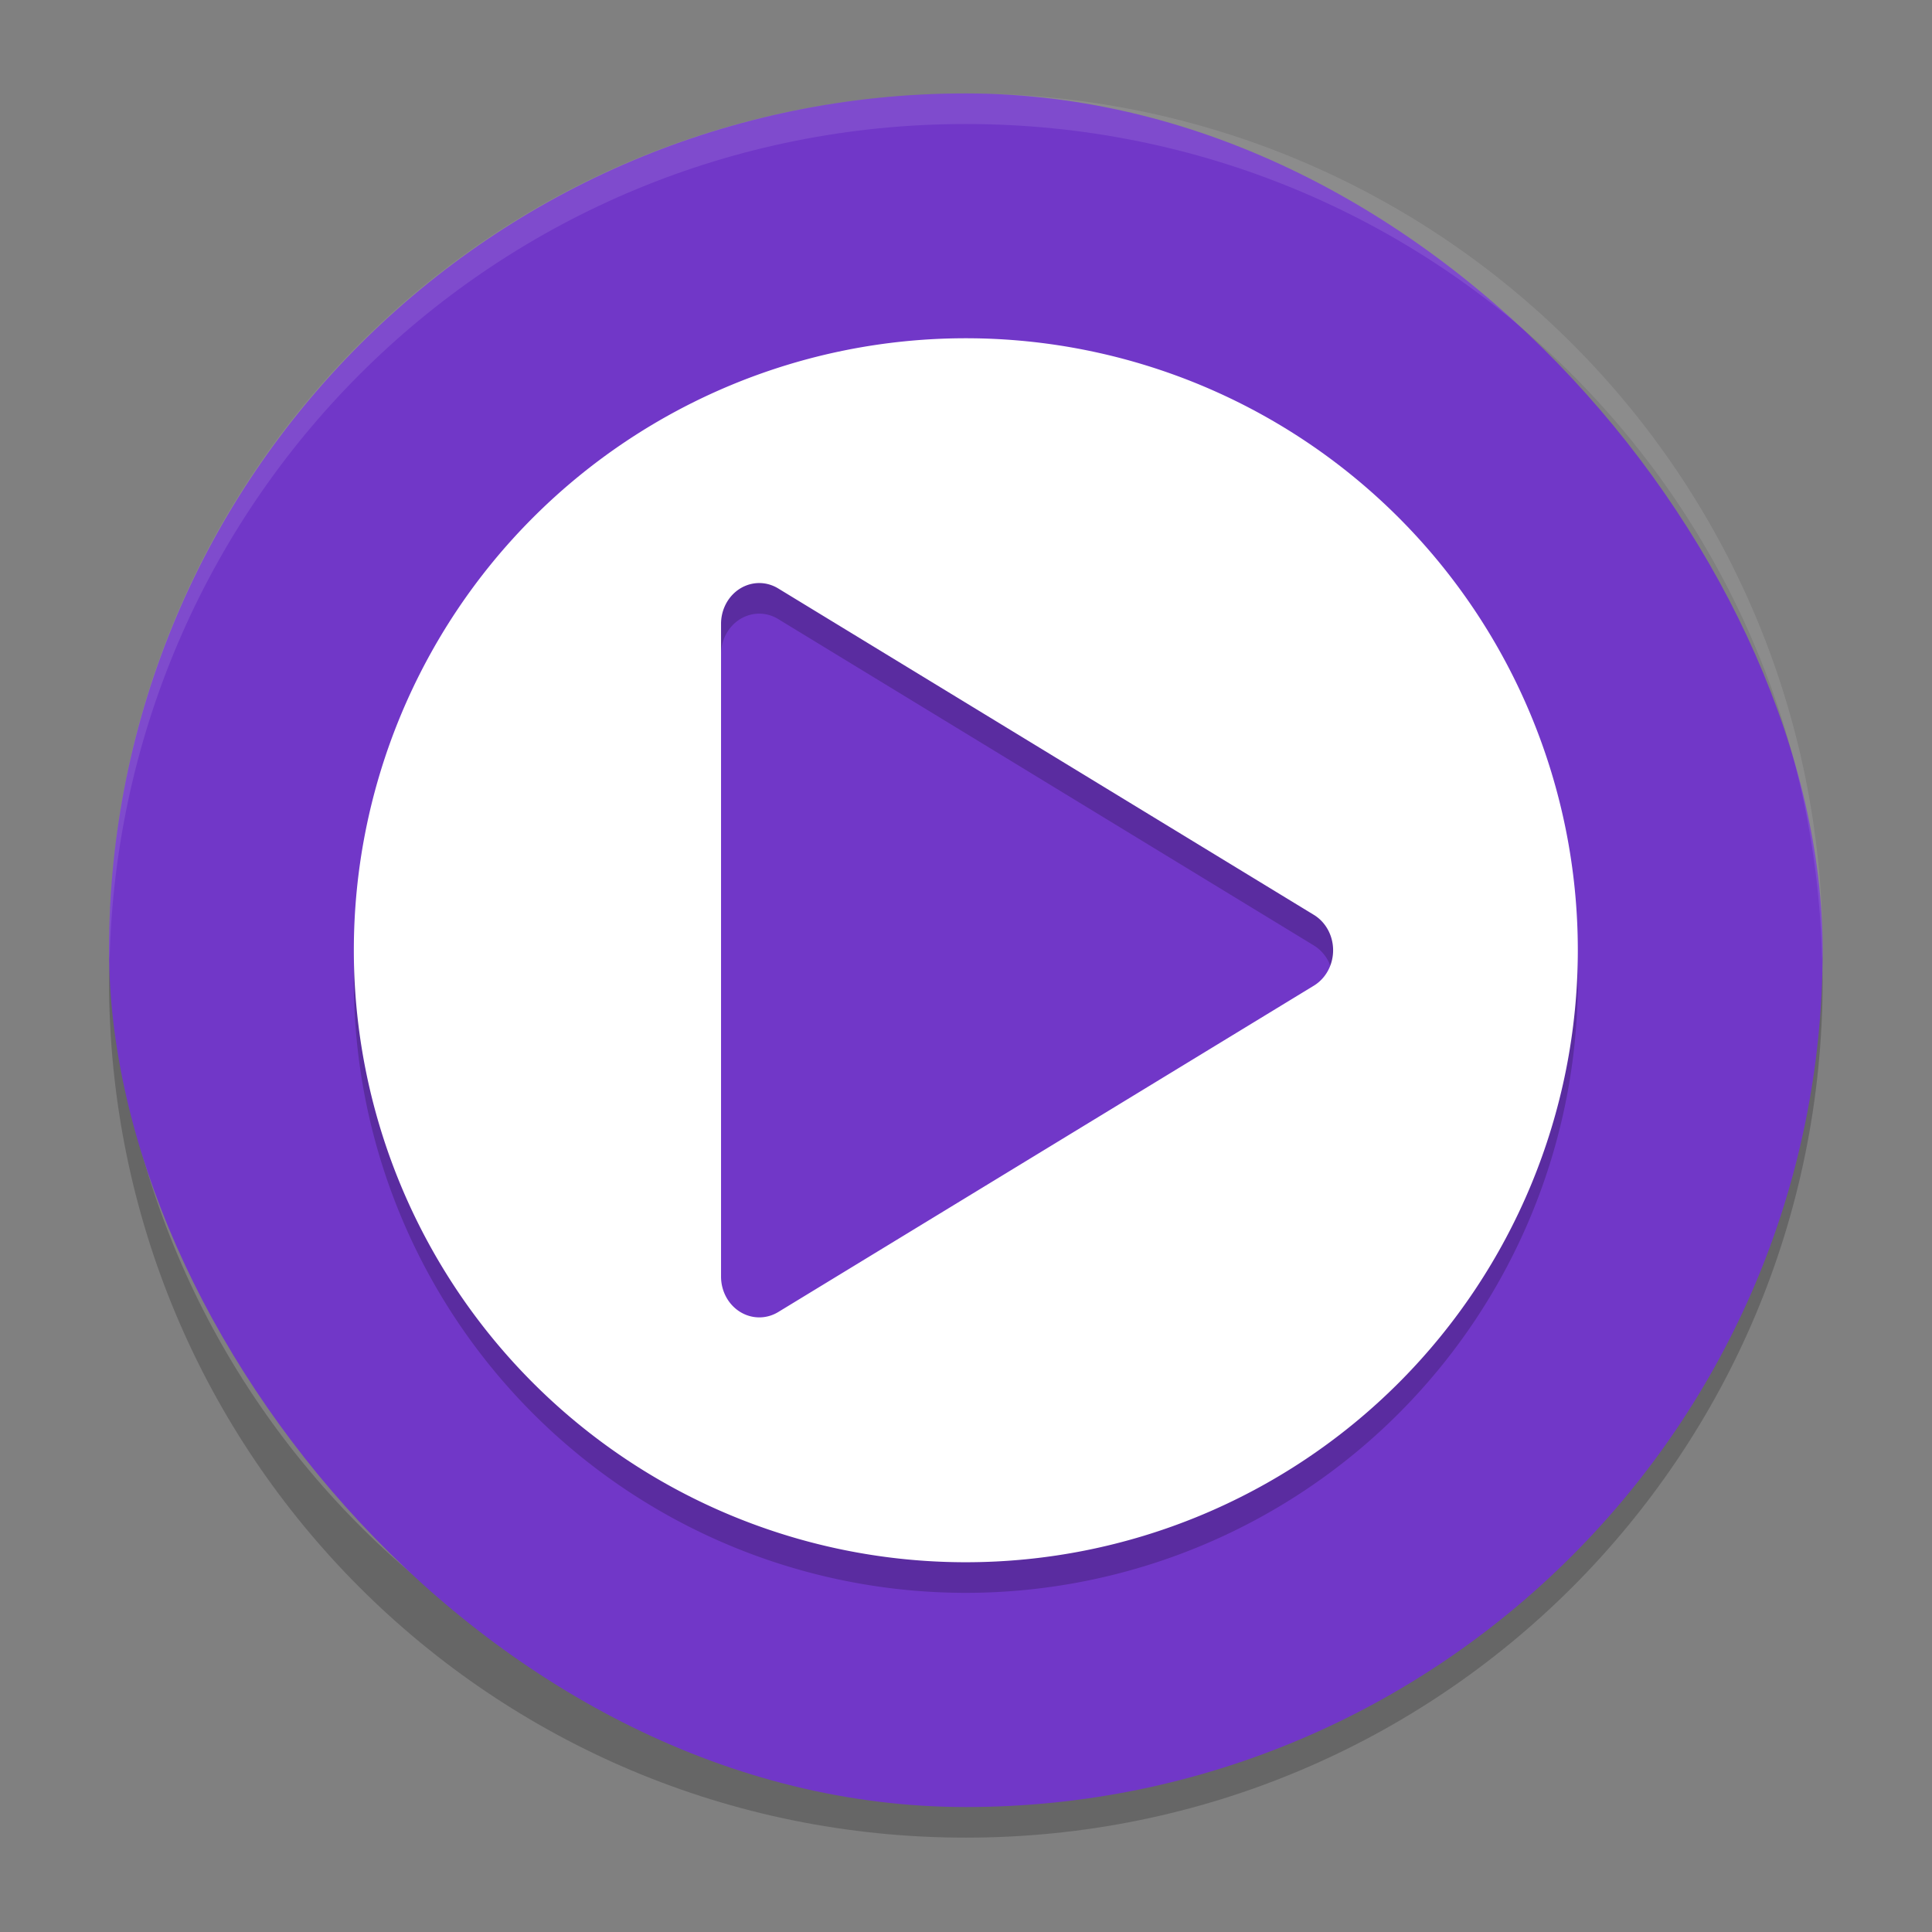 <?xml version="1.0" encoding="UTF-8" standalone="no"?>
<svg
   width="62"
   height="62"
   version="1"
   id="svg4"
   sodipodi:docname="jamendo.svg"
   inkscape:version="1.4.1 (unknown)"
   xmlns:inkscape="http://www.inkscape.org/namespaces/inkscape"
   xmlns:sodipodi="http://sodipodi.sourceforge.net/DTD/sodipodi-0.dtd"
   xmlns="http://www.w3.org/2000/svg"
   xmlns:svg="http://www.w3.org/2000/svg">
  <rect width="100%" height="100%" fill="#808080" stroke="none"/>
  <defs
     id="defs4" />
  <sodipodi:namedview
     id="namedview4"
     pagecolor="#ffffff"
     bordercolor="#000000"
     borderopacity="0.25"
     inkscape:showpageshadow="2"
     inkscape:pageopacity="0.0"
     inkscape:pagecheckerboard="0"
     inkscape:deskcolor="#d1d1d1"
     inkscape:zoom="12"
     inkscape:cx="32"
     inkscape:cy="32"
     inkscape:window-width="1920"
     inkscape:window-height="996"
     inkscape:window-x="0"
     inkscape:window-y="0"
     inkscape:window-maximized="1"
     inkscape:current-layer="svg4" />
  <g
     id="g5"
     transform="matrix(0.982,0,0,0.982,-0.429,-0.93)">
    <g
       id="g4">
      <path
         style="opacity:0.2"
         d="m 4.051,32 c -0.012,0.334 -0.051,0.662 -0.051,1 C 4,48.512 16.488,61 32,61 47.511,61 59.999,48.512 59.999,33 c 0,-0.338 -0.039,-0.665 -0.051,-1 C 59.42,47.042 47.173,59 31.999,59 16.825,59 4.577,47.042 4.049,32 Z"
         id="path1" />
      <rect
         style="fill:#7137c8"
         width="56"
         height="56"
         x="4"
         y="4"
         rx="28"
         ry="28"
         id="rect1" />
      <path
         style="opacity:0.2"
         d="M 32,13.001 A 20,20 0 0 0 12,33 20,20 0 0 0 32,53 20,20 0 0 0 51.999,33 20,20 0 0 0 32,13.001 Z m -6.727,8 a 1.25,1.333 0 0 1 0.594,0.176 l 17.5,10.664 a 1.25,1.333 0 0 1 0,2.32 L 25.867,44.824 A 1.25,1.333 0 0 1 23.999,43.664 V 22.337 a 1.25,1.333 0 0 1 1.274,-1.336 z"
         id="path2" />
      <path
         style="fill:#ffffff"
         d="M 32,12.001 A 20,20 0 0 0 12,32 20,20 0 0 0 32,52 20,20 0 0 0 51.999,32 20,20 0 0 0 32,12.001 Z m -6.726,8 a 1.25,1.333 0 0 1 0.594,0.176 l 17.5,10.664 a 1.25,1.333 0 0 1 0,2.32 L 25.868,43.824 A 1.25,1.333 0 0 1 24,42.664 V 21.337 a 1.25,1.333 0 0 1 1.274,-1.336 z"
         id="path3" />
      <path
         style="opacity:0.1;fill:#ffffff"
         d="M 32,4 C 16.488,4 4,16.488 4,32 4,32.114 4.011,32.224 4.018,32.336 4.369,17.134 16.711,5 32,5 47.289,5 59.631,17.134 59.982,32.336 59.989,32.224 60,32.114 60,32 60,16.488 47.512,4 32,4 Z"
         id="path4" />
    </g>
  </g>
</svg>
